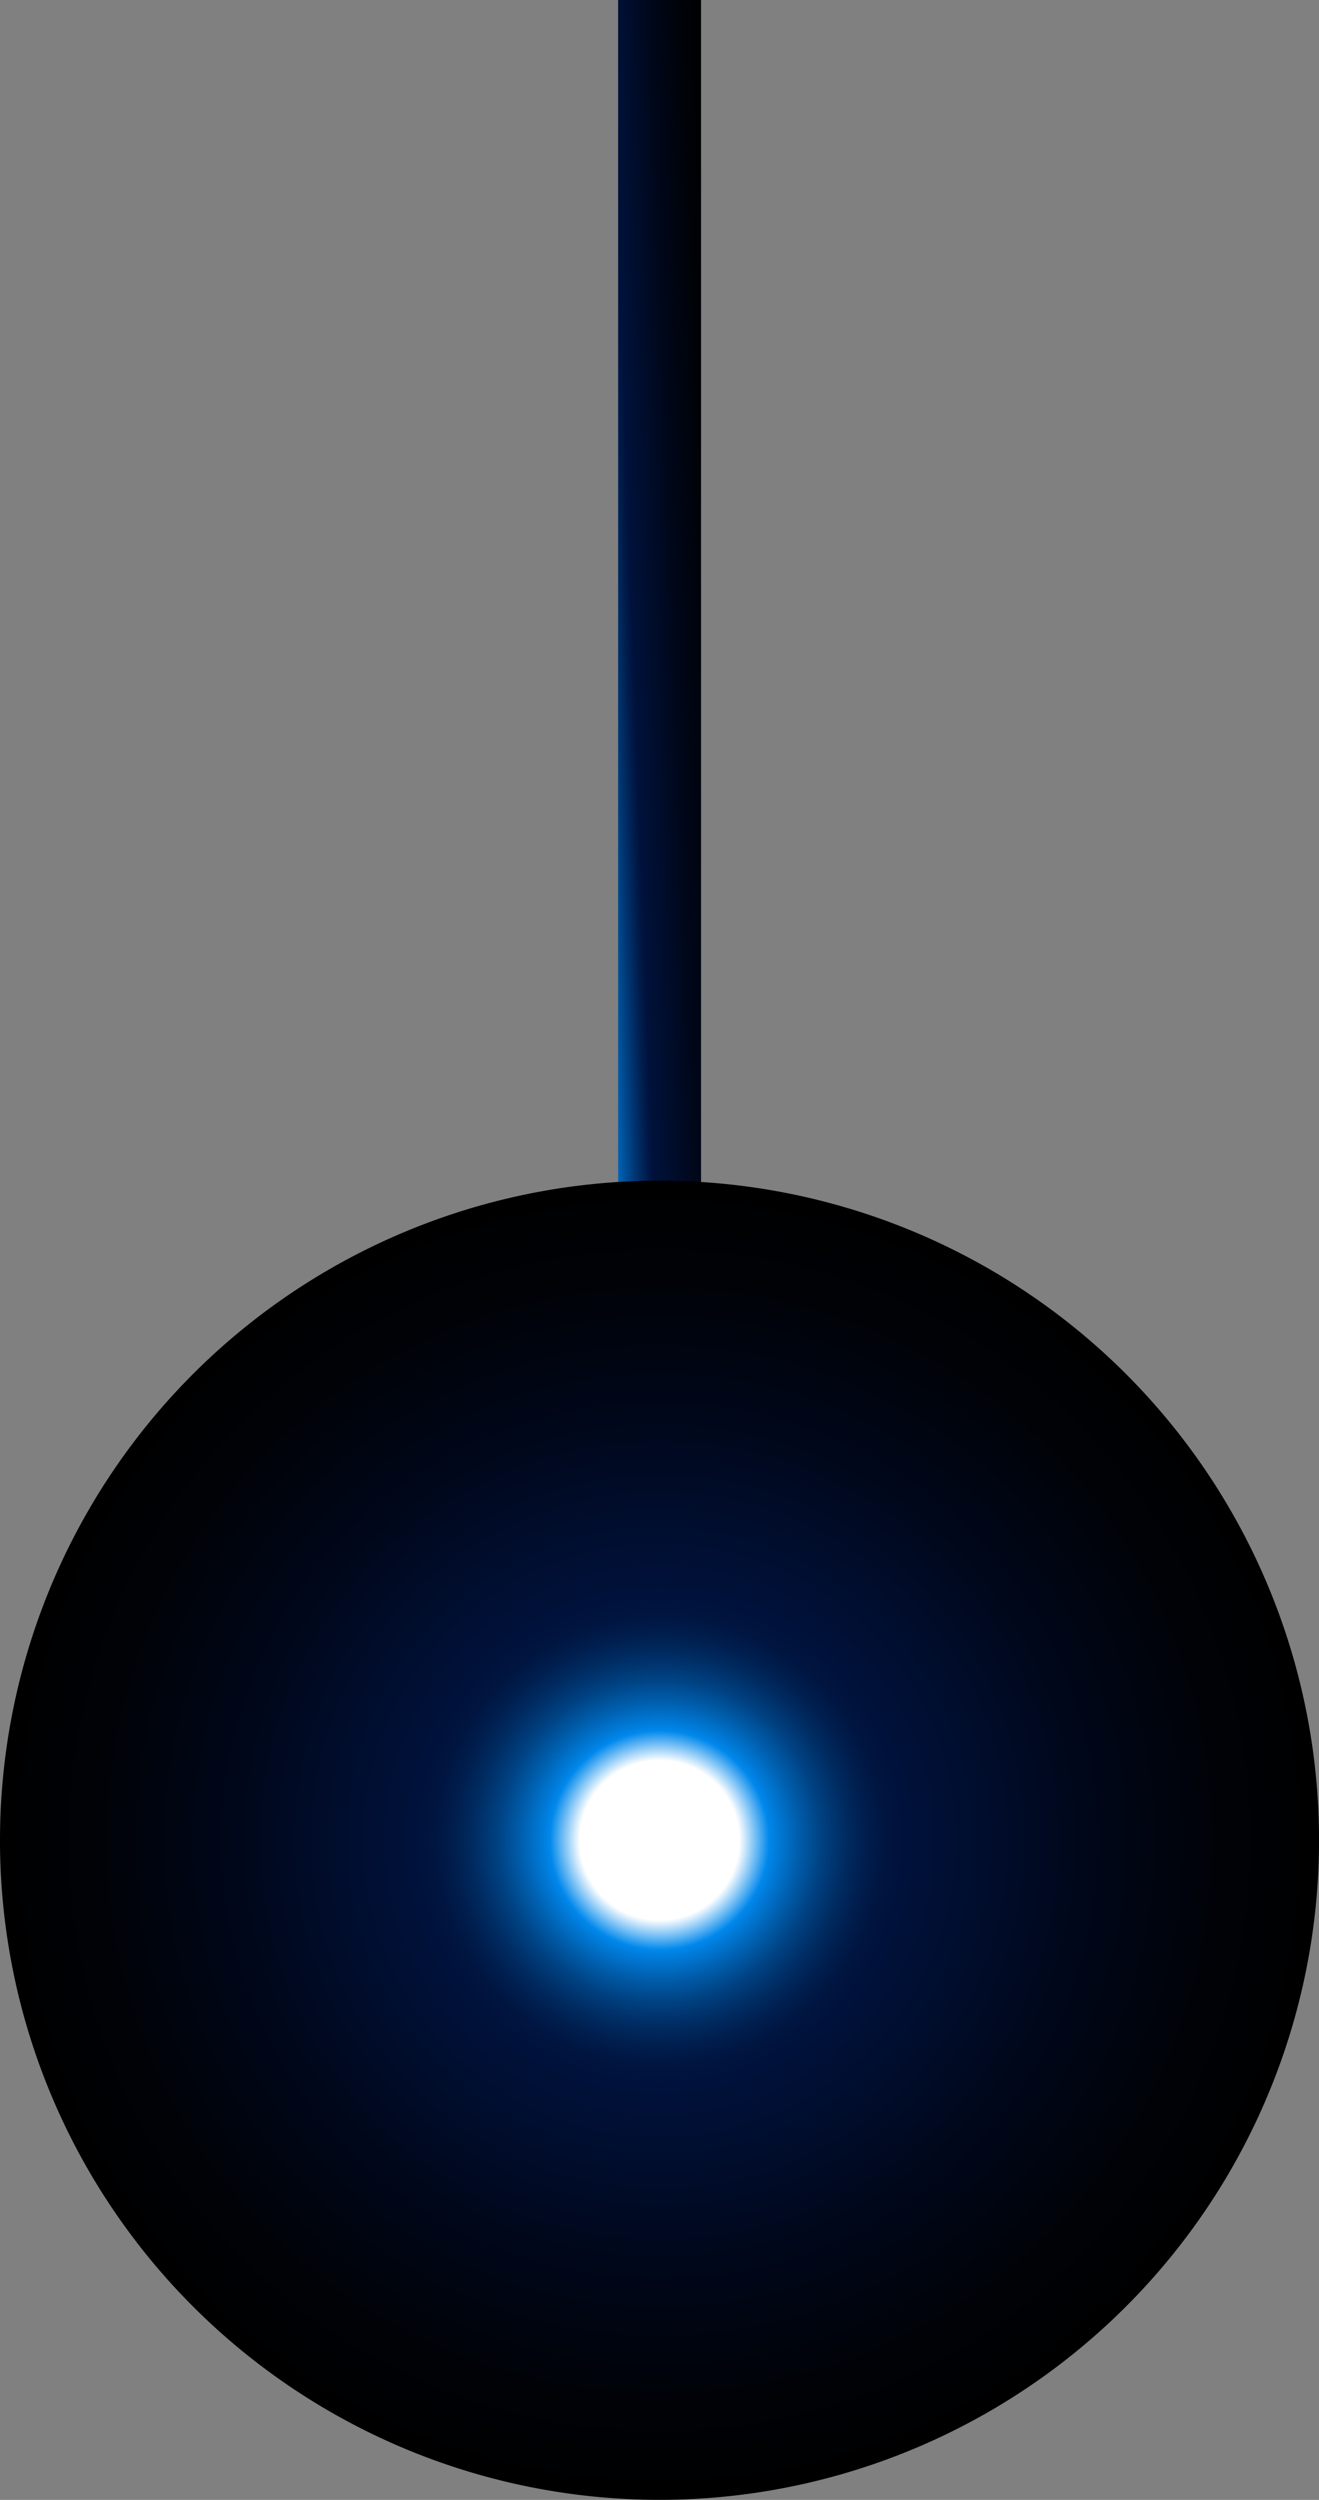 <svg xmlns="http://www.w3.org/2000/svg" xmlns:xlink="http://www.w3.org/1999/xlink" width="33.931" height="64.303" viewBox="0 0 33.931 64.303">
  <rect x="0" y="0" width="33.931" height="64.303" fill="#808080" stroke="none"/>
  <defs>
    <linearGradient id="linear-gradient" x1="-0.071" y1="1" x2="1.071" gradientUnits="objectBoundingBox">
      <stop offset="0"/>
      <stop offset="0.139" stop-color="#000206"/>
      <stop offset="0.339" stop-color="#00071a"/>
      <stop offset="0.576" stop-color="#001139"/>
      <stop offset="0.594" stop-color="#00123c"/>
      <stop offset="0.63" stop-color="#001c4b"/>
      <stop offset="0.7" stop-color="#003673"/>
      <stop offset="0.796" stop-color="#0061b2"/>
      <stop offset="0.874" stop-color="#0088ec"/>
      <stop offset="0.989" stop-color="#fff"/>
    </linearGradient>
    <radialGradient id="radial-gradient" cx="0.5" cy="0.5" r="0.5" gradientUnits="objectBoundingBox">
      <stop offset="0.12" stop-color="#fff"/>
      <stop offset="0.165" stop-color="#0088ec"/>
      <stop offset="0.175" stop-color="#007ddc"/>
      <stop offset="0.21" stop-color="#005dab"/>
      <stop offset="0.243" stop-color="#004283"/>
      <stop offset="0.277" stop-color="#002d64"/>
      <stop offset="0.309" stop-color="#001e4e"/>
      <stop offset="0.339" stop-color="#001540"/>
      <stop offset="0.366" stop-color="#00123c"/>
      <stop offset="0.385" stop-color="#001139"/>
      <stop offset="0.638" stop-color="#00071a"/>
      <stop offset="0.852" stop-color="#000206"/>
      <stop offset="1"/>
    </radialGradient>
  </defs>
  <g id="Group_340" data-name="Group 340" transform="translate(162.383 239.302) rotate(180)">
    <rect id="Rectangle_92" data-name="Rectangle 92" width="2.133" height="48.218" transform="translate(144.349 191.084)" fill="url(#linear-gradient)" style="mix-blend-mode: screen;isolation: isolate"/>
    <path id="Path_330" data-name="Path 330" d="M162.383,191.965A16.966,16.966,0,1,1,145.418,175,16.966,16.966,0,0,1,162.383,191.965Z" transform="translate(0 0)" fill="url(#radial-gradient)" style="mix-blend-mode: screen;isolation: isolate"/>
  </g>
</svg>
